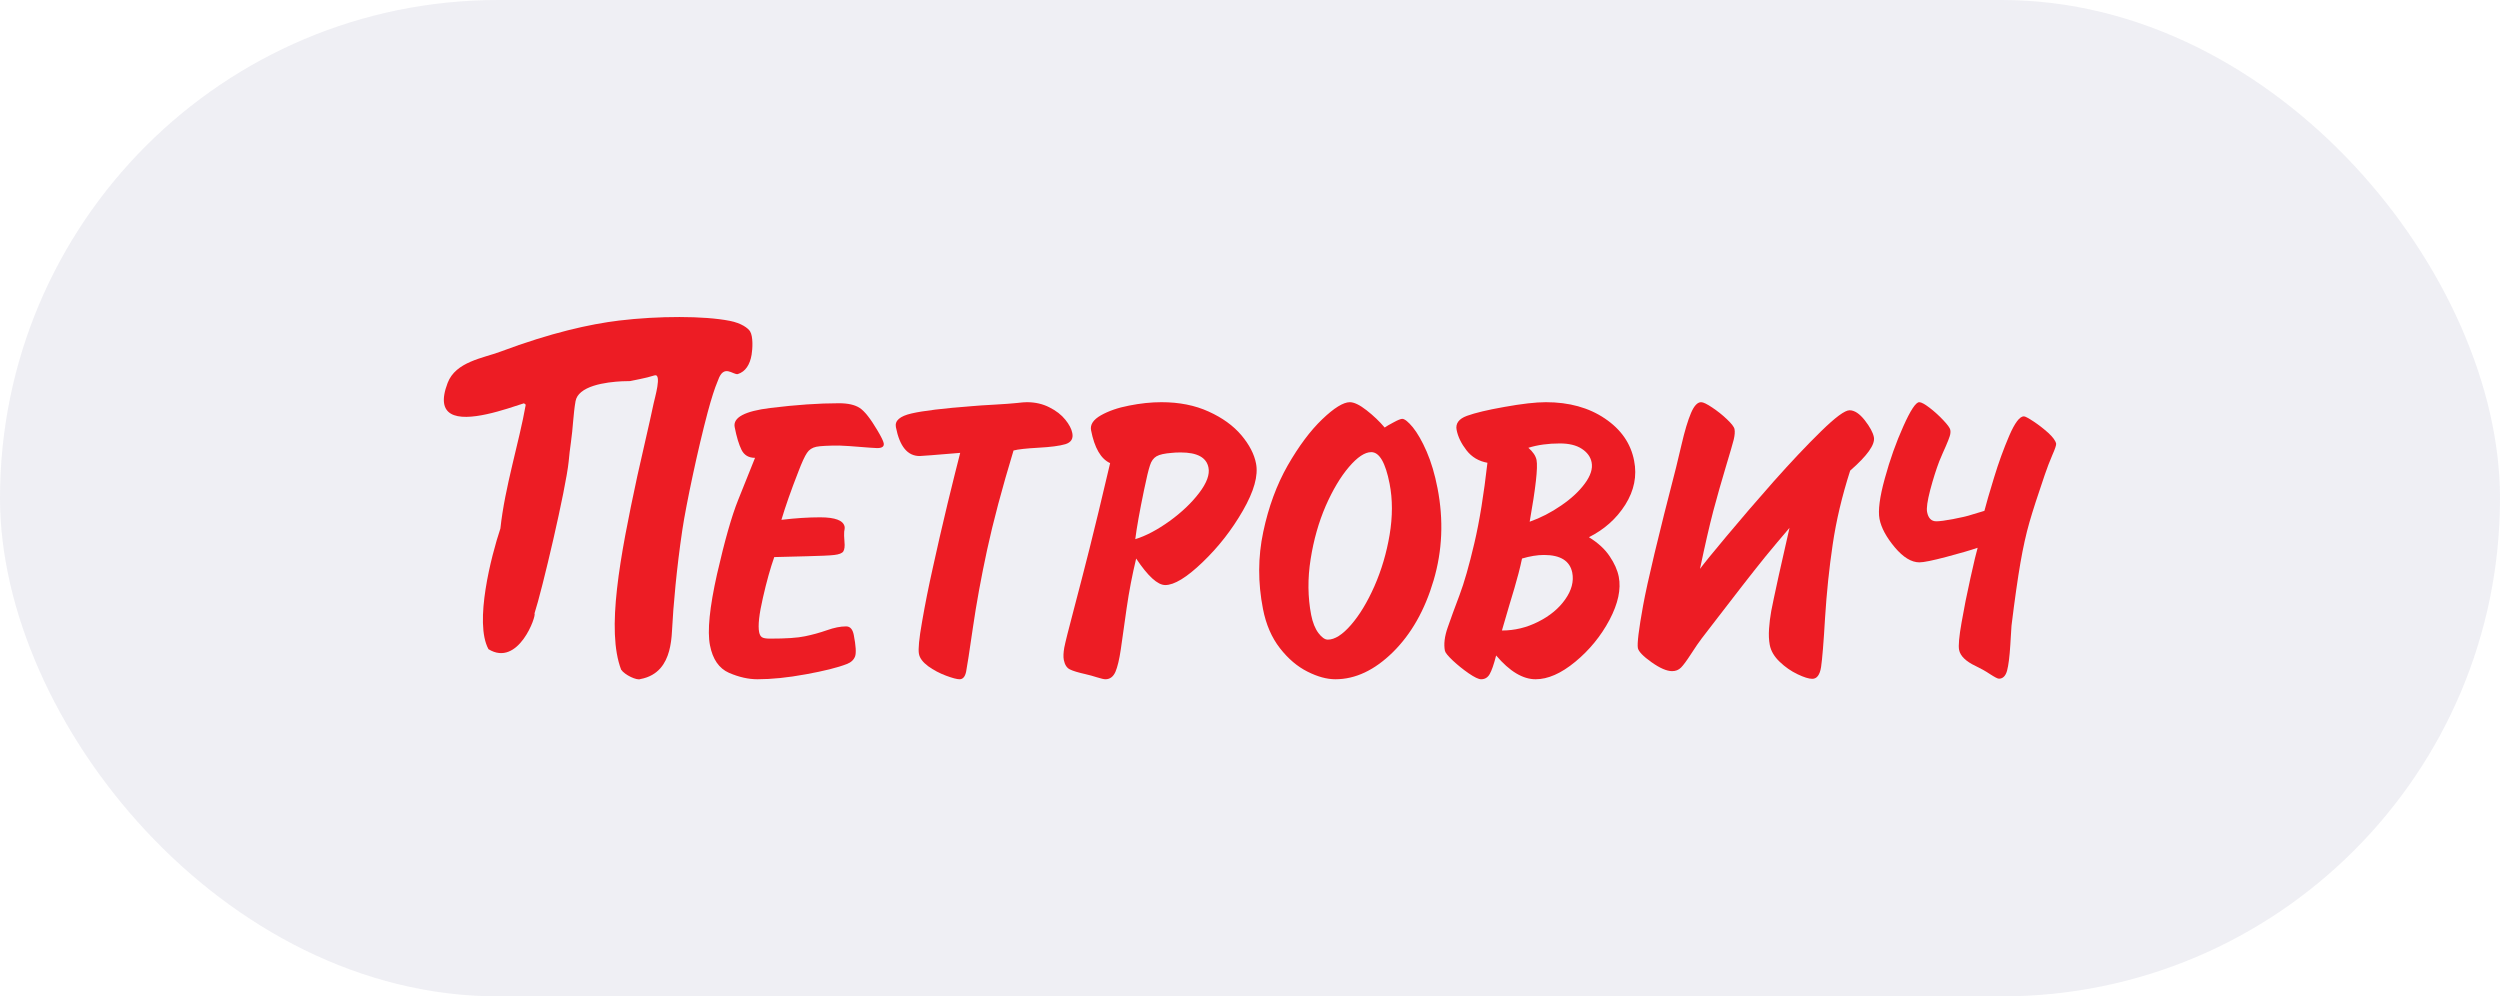 <svg width="138" height="55" viewBox="0 0 138 55" fill="none" xmlns="http://www.w3.org/2000/svg">
<g filter="url(#filter0_b_266_13881)">
<rect width="138" height="55" rx="27.5" fill="#5C5F8E" fill-opacity="0.1"/>
<path fill-rule="evenodd" clip-rule="evenodd" d="M40.554 23.577C40.661 24.122 40.787 24.542 40.935 24.837C41.081 25.128 41.329 25.273 41.678 25.273L40.752 27.583C40.387 28.486 40 29.858 39.581 31.689C39.169 33.528 39.038 34.835 39.19 35.618C39.339 36.391 39.691 36.896 40.238 37.139C40.784 37.375 41.307 37.495 41.813 37.495C42.584 37.495 43.473 37.407 44.478 37.222C45.48 37.041 46.235 36.852 46.743 36.655C46.982 36.565 47.13 36.42 47.202 36.229C47.268 36.04 47.244 35.646 47.129 35.05C47.067 34.735 46.929 34.577 46.705 34.577C46.396 34.577 46.041 34.647 45.645 34.789C45.247 34.927 44.844 35.039 44.437 35.122C44.028 35.211 43.384 35.252 42.502 35.252C42.278 35.252 42.13 35.225 42.055 35.171C41.982 35.122 41.931 35.028 41.904 34.893C41.834 34.531 41.904 33.901 42.113 32.996C42.318 32.09 42.529 31.344 42.739 30.751L44.533 30.705C45.294 30.686 45.801 30.666 46.057 30.634C46.315 30.604 46.478 30.54 46.547 30.443C46.616 30.341 46.641 30.16 46.614 29.895C46.593 29.65 46.59 29.468 46.599 29.348C46.602 29.317 46.609 29.274 46.619 29.225C46.628 29.166 46.632 29.118 46.623 29.075C46.556 28.73 46.105 28.556 45.273 28.556C44.629 28.556 43.917 28.6 43.134 28.695C43.354 27.956 43.664 27.072 44.066 26.045C44.262 25.527 44.423 25.181 44.544 25.002C44.664 24.82 44.834 24.711 45.054 24.663C45.274 24.617 45.697 24.595 46.331 24.595C46.504 24.595 47.062 24.633 48.012 24.711C48.047 24.711 48.112 24.716 48.209 24.723C48.303 24.731 48.376 24.735 48.419 24.735C48.697 24.735 48.816 24.644 48.78 24.46C48.755 24.338 48.637 24.096 48.423 23.739C48.044 23.099 47.724 22.695 47.458 22.52C47.192 22.346 46.809 22.259 46.31 22.259C45.201 22.259 43.94 22.346 42.526 22.52C41.108 22.695 40.452 23.045 40.554 23.577Z" fill="#ED1C24"/>
<path fill-rule="evenodd" clip-rule="evenodd" d="M93.342 36.105C93.578 35.738 93.775 35.451 93.931 35.246C94.094 35.035 94.405 34.637 94.854 34.047C95.307 33.459 95.753 32.879 96.193 32.313C96.63 31.748 97.05 31.222 97.445 30.73C97.847 30.241 98.29 29.71 98.781 29.138L98.187 31.768C97.972 32.754 97.833 33.409 97.772 33.732C97.714 34.054 97.673 34.383 97.651 34.713C97.629 35.048 97.642 35.344 97.692 35.604C97.756 35.938 97.942 36.249 98.239 36.531C98.539 36.819 98.863 37.044 99.219 37.215C99.576 37.386 99.847 37.471 100.038 37.471C100.293 37.471 100.458 37.253 100.524 36.815C100.588 36.377 100.665 35.468 100.744 34.089C100.832 32.714 100.969 31.369 101.164 30.06C101.357 28.748 101.677 27.387 102.13 25.978C103.08 25.149 103.515 24.535 103.439 24.133C103.389 23.876 103.22 23.565 102.934 23.197C102.644 22.83 102.365 22.647 102.095 22.647C101.837 22.647 101.315 23.032 100.524 23.806C99.731 24.581 98.86 25.504 97.904 26.579C96.954 27.656 96.081 28.668 95.289 29.619C94.494 30.565 94.014 31.163 93.84 31.402C94.112 30.106 94.356 29.04 94.573 28.209C94.794 27.38 95.023 26.578 95.257 25.797C95.494 25.018 95.639 24.509 95.701 24.27C95.759 24.029 95.773 23.835 95.745 23.687C95.722 23.565 95.58 23.384 95.329 23.145C95.078 22.905 94.805 22.689 94.513 22.494C94.223 22.3 94.02 22.201 93.903 22.201C93.698 22.201 93.511 22.403 93.342 22.802C93.172 23.201 92.993 23.791 92.814 24.57C92.631 25.346 92.533 25.753 92.524 25.786C91.543 29.575 90.935 32.126 90.697 33.436C90.461 34.745 90.364 35.523 90.411 35.777C90.45 35.961 90.697 36.225 91.164 36.554C91.625 36.882 92.005 37.047 92.303 37.047C92.497 37.047 92.658 36.983 92.79 36.853C92.919 36.723 93.103 36.475 93.342 36.105Z" fill="#ED1C24"/>
<path fill-rule="evenodd" clip-rule="evenodd" d="M113.072 23.901C112.816 23.671 112.547 23.46 112.259 23.269C111.97 23.078 111.791 22.982 111.716 22.982C111.487 22.982 111.215 23.343 110.908 24.056C110.601 24.773 110.318 25.547 110.066 26.381C109.811 27.215 109.633 27.824 109.539 28.199L108.83 28.412C108.6 28.491 108.265 28.566 107.826 28.65C107.392 28.734 107.075 28.776 106.884 28.776C106.61 28.776 106.441 28.602 106.376 28.265C106.334 28.048 106.394 27.641 106.548 27.045C106.707 26.446 106.874 25.922 107.047 25.465C107.186 25.139 107.303 24.854 107.411 24.625C107.51 24.391 107.585 24.212 107.624 24.082C107.667 23.952 107.677 23.83 107.656 23.727C107.637 23.625 107.509 23.447 107.269 23.194C107.033 22.944 106.781 22.713 106.512 22.508C106.247 22.305 106.056 22.201 105.943 22.201C105.752 22.201 105.459 22.647 105.063 23.534C104.664 24.421 104.323 25.378 104.041 26.413C103.755 27.443 103.662 28.192 103.749 28.646C103.844 29.135 104.125 29.652 104.589 30.209C105.057 30.765 105.511 31.042 105.951 31.042C106.187 31.042 106.681 30.941 107.437 30.741C108.19 30.543 108.765 30.374 109.166 30.237C109.096 30.471 108.963 31.03 108.769 31.906C108.573 32.783 108.408 33.607 108.277 34.372C108.142 35.139 108.097 35.642 108.142 35.874C108.209 36.213 108.516 36.509 109.06 36.766C109.335 36.896 109.602 37.046 109.853 37.214C110.109 37.379 110.27 37.464 110.342 37.464C110.555 37.464 110.708 37.316 110.789 37.025C110.869 36.727 110.929 36.253 110.969 35.603C111.007 34.952 111.028 34.6 111.035 34.537C111.215 33.072 111.381 31.917 111.528 31.066C111.675 30.217 111.839 29.477 112.023 28.836C112.206 28.199 112.488 27.328 112.864 26.23C112.994 25.84 113.14 25.469 113.289 25.119C113.442 24.773 113.511 24.562 113.499 24.49C113.466 24.332 113.324 24.134 113.072 23.901Z" fill="#ED1C24"/>
<path fill-rule="evenodd" clip-rule="evenodd" d="M39.594 21.095C39.608 21.061 39.624 21.012 39.637 20.988C39.953 20.073 40.452 20.698 40.724 20.65C41.153 20.515 41.399 20.126 41.489 19.576C41.545 19.247 41.578 18.572 41.404 18.291C41.3 18.121 40.932 17.837 40.285 17.711C38.86 17.43 36.344 17.434 34.168 17.695C32.552 17.894 30.432 18.36 27.619 19.413C26.657 19.773 25.154 19.966 24.709 21.138C24.348 22.084 24.485 22.594 24.887 22.834C25.771 23.36 27.943 22.578 28.924 22.262C28.951 22.284 28.98 22.307 29.021 22.339C28.661 24.404 27.865 26.887 27.622 29.173C27.123 30.665 26.162 34.369 26.964 35.834C28.619 36.856 29.629 33.959 29.504 33.861C29.923 32.585 31.235 26.994 31.39 25.481C31.427 25.1 31.459 24.795 31.517 24.4C31.629 23.632 31.643 22.867 31.77 22.145C31.806 21.944 31.919 21.778 32.082 21.644C32.802 21.045 34.492 21.036 34.78 21.036C35.004 20.981 35.627 20.884 36.123 20.723C36.343 20.652 36.344 20.974 36.285 21.346C36.226 21.716 36.106 22.138 36.08 22.269C36.017 22.579 35.956 22.845 35.884 23.172C35.794 23.582 35.607 24.418 35.179 26.283C34.21 30.786 33.461 34.791 34.286 36.964C34.484 37.258 35.156 37.573 35.35 37.485C35.848 37.392 36.205 37.172 36.463 36.874C36.915 36.353 37.056 35.588 37.094 34.833C37.162 33.45 37.355 31.333 37.666 29.243C37.873 27.856 38.527 24.77 39.063 22.762C39.267 21.999 39.461 21.403 39.594 21.095Z" fill="#ED1C24"/>
<path fill-rule="evenodd" clip-rule="evenodd" d="M52.968 37.495C53.149 37.495 53.27 37.357 53.329 37.081C53.383 36.805 53.51 35.996 53.702 34.659C53.895 33.325 54.157 31.889 54.489 30.347C54.822 28.808 55.306 26.983 55.947 24.868C56.19 24.801 56.65 24.752 57.322 24.714C57.994 24.678 58.49 24.613 58.809 24.519C59.126 24.42 59.253 24.216 59.191 23.903C59.149 23.681 59.02 23.431 58.807 23.168C58.592 22.9 58.301 22.672 57.928 22.486C57.559 22.296 57.143 22.201 56.683 22.201C56.563 22.201 56.38 22.215 56.136 22.245C55.864 22.275 55.45 22.304 54.896 22.336C54.336 22.365 53.92 22.395 53.645 22.42C52.062 22.54 50.953 22.675 50.312 22.824C49.673 22.971 49.385 23.221 49.453 23.577C49.66 24.642 50.095 25.173 50.765 25.173C50.869 25.173 51.616 25.114 53.003 24.998C52.84 25.626 52.608 26.56 52.304 27.807C52.005 29.058 51.735 30.224 51.499 31.309C51.255 32.393 51.057 33.4 50.897 34.327C50.732 35.258 50.677 35.845 50.726 36.097C50.772 36.335 50.942 36.556 51.236 36.776C51.532 36.989 51.857 37.161 52.214 37.295C52.572 37.429 52.826 37.495 52.968 37.495Z" fill="#ED1C24"/>
<path fill-rule="evenodd" clip-rule="evenodd" d="M76.707 29.52C76.537 30.533 76.255 31.476 75.867 32.361C75.474 33.247 75.044 33.957 74.575 34.495C74.105 35.037 73.678 35.308 73.296 35.308C73.133 35.308 72.961 35.187 72.776 34.943C72.594 34.699 72.461 34.367 72.378 33.952C72.188 32.967 72.177 31.933 72.346 30.868C72.514 29.8 72.792 28.823 73.178 27.929C73.568 27.042 73.996 26.324 74.462 25.777C74.929 25.231 75.338 24.958 75.694 24.958C76.144 24.958 76.48 25.54 76.707 26.706C76.875 27.573 76.875 28.511 76.707 29.52ZM78.751 24.926C78.499 24.346 78.241 23.9 77.987 23.586C77.732 23.277 77.533 23.12 77.403 23.12C77.329 23.12 77.172 23.18 76.937 23.308C76.702 23.431 76.531 23.53 76.434 23.6C76.149 23.262 75.815 22.944 75.432 22.645C75.053 22.348 74.742 22.201 74.511 22.201C74.155 22.201 73.644 22.515 72.987 23.144C72.329 23.774 71.696 24.624 71.084 25.688C70.474 26.757 70.023 27.981 69.731 29.363C69.437 30.746 69.433 32.162 69.715 33.607C69.881 34.47 70.197 35.195 70.653 35.781C71.111 36.369 71.621 36.798 72.177 37.076C72.734 37.357 73.247 37.495 73.715 37.495C74.817 37.495 75.877 36.995 76.892 35.996C77.905 34.994 78.653 33.673 79.135 32.036C79.618 30.403 79.693 28.704 79.351 26.948C79.203 26.184 79.004 25.508 78.751 24.926ZM87.483 26.692C87.163 27.126 86.727 27.53 86.174 27.906C85.623 28.287 85.044 28.585 84.438 28.799C84.768 26.938 84.897 25.802 84.818 25.395C84.773 25.166 84.621 24.94 84.366 24.718C84.884 24.557 85.462 24.478 86.102 24.478C86.607 24.478 87.012 24.574 87.319 24.776C87.621 24.975 87.8 25.224 87.857 25.523C87.926 25.872 87.8 26.261 87.483 26.692ZM86.398 33.089C86.047 33.589 85.551 33.999 84.913 34.319C84.273 34.645 83.603 34.804 82.906 34.804C83.202 33.787 83.431 33.002 83.598 32.46C83.759 31.913 83.902 31.376 84.016 30.831C84.455 30.701 84.859 30.634 85.23 30.634C86.143 30.634 86.662 30.965 86.79 31.615C86.881 32.095 86.753 32.588 86.398 33.089ZM89.717 27.859C90.204 27.083 90.369 26.272 90.204 25.435C90.021 24.48 89.484 23.705 88.594 23.105C87.709 22.504 86.618 22.201 85.332 22.201C84.771 22.201 84.004 22.289 83.039 22.463C82.113 22.626 81.426 22.791 80.974 22.955C80.526 23.12 80.335 23.379 80.406 23.734C80.479 24.108 80.659 24.48 80.951 24.857C81.24 25.23 81.624 25.458 82.106 25.545C81.908 27.286 81.671 28.767 81.383 29.989C81.096 31.214 80.824 32.168 80.563 32.857C80.303 33.54 80.087 34.136 79.914 34.634C79.74 35.13 79.688 35.559 79.759 35.923C79.778 36.024 79.925 36.206 80.198 36.465C80.473 36.72 80.766 36.957 81.078 37.172C81.391 37.385 81.616 37.495 81.757 37.495C81.965 37.495 82.121 37.401 82.229 37.213C82.34 37.022 82.459 36.682 82.587 36.182C83.334 37.061 84.059 37.495 84.767 37.495C85.439 37.495 86.17 37.178 86.954 36.531C87.737 35.885 88.368 35.113 88.844 34.219C89.319 33.319 89.49 32.524 89.356 31.838C89.285 31.474 89.116 31.093 88.85 30.701C88.584 30.304 88.204 29.959 87.709 29.654C88.557 29.228 89.226 28.634 89.717 27.859ZM66.197 27.205C65.782 27.754 65.237 28.272 64.567 28.76C63.89 29.244 63.26 29.581 62.667 29.762C62.745 29.135 62.904 28.24 63.146 27.073C63.289 26.378 63.4 25.916 63.48 25.684C63.553 25.448 63.676 25.284 63.839 25.188C64.006 25.09 64.288 25.028 64.692 24.998C64.797 24.985 64.958 24.975 65.173 24.975C66.09 24.975 66.6 25.253 66.708 25.812C66.784 26.193 66.613 26.659 66.197 27.205ZM68.522 24.021C68.079 23.5 67.482 23.064 66.717 22.718C65.959 22.372 65.091 22.201 64.109 22.201C63.548 22.201 62.957 22.263 62.333 22.387C61.706 22.506 61.186 22.69 60.767 22.927C60.348 23.167 60.167 23.44 60.227 23.754C60.417 24.724 60.765 25.33 61.279 25.565C60.803 27.597 60.422 29.168 60.143 30.277C59.864 31.389 59.573 32.506 59.275 33.64C58.976 34.768 58.801 35.474 58.748 35.748C58.7 36.024 58.689 36.252 58.722 36.426C58.775 36.693 58.885 36.868 59.06 36.952C59.23 37.038 59.519 37.123 59.918 37.213C60.12 37.26 60.338 37.318 60.56 37.39C60.782 37.459 60.936 37.495 61.02 37.495C61.267 37.495 61.453 37.357 61.573 37.084C61.689 36.812 61.788 36.393 61.87 35.832C61.949 35.27 62.054 34.516 62.19 33.574C62.324 32.635 62.503 31.72 62.716 30.831C63.366 31.807 63.902 32.295 64.322 32.295C64.818 32.295 65.506 31.877 66.378 31.039C67.254 30.201 67.997 29.25 68.609 28.184C69.221 27.118 69.464 26.255 69.333 25.586C69.235 25.07 68.963 24.547 68.522 24.021Z" fill="#ED1C24"/>
</g>
<defs>
<filter id="filter0_b_266_13881" x="-4.314" y="-4.314" width="146.627" height="63.627" filterUnits="userSpaceOnUse" color-interpolation-filters="sRGB">
<feFlood flood-opacity="0" result="BackgroundImageFix"/>
<feGaussianBlur in="BackgroundImageFix" stdDeviation="2.157"/>
<feComposite in2="SourceAlpha" operator="in" result="effect1_backgroundBlur_266_13881"/>
<feBlend mode="normal" in="SourceGraphic" in2="effect1_backgroundBlur_266_13881" result="shape"/>
</filter>
</defs>
</svg>

